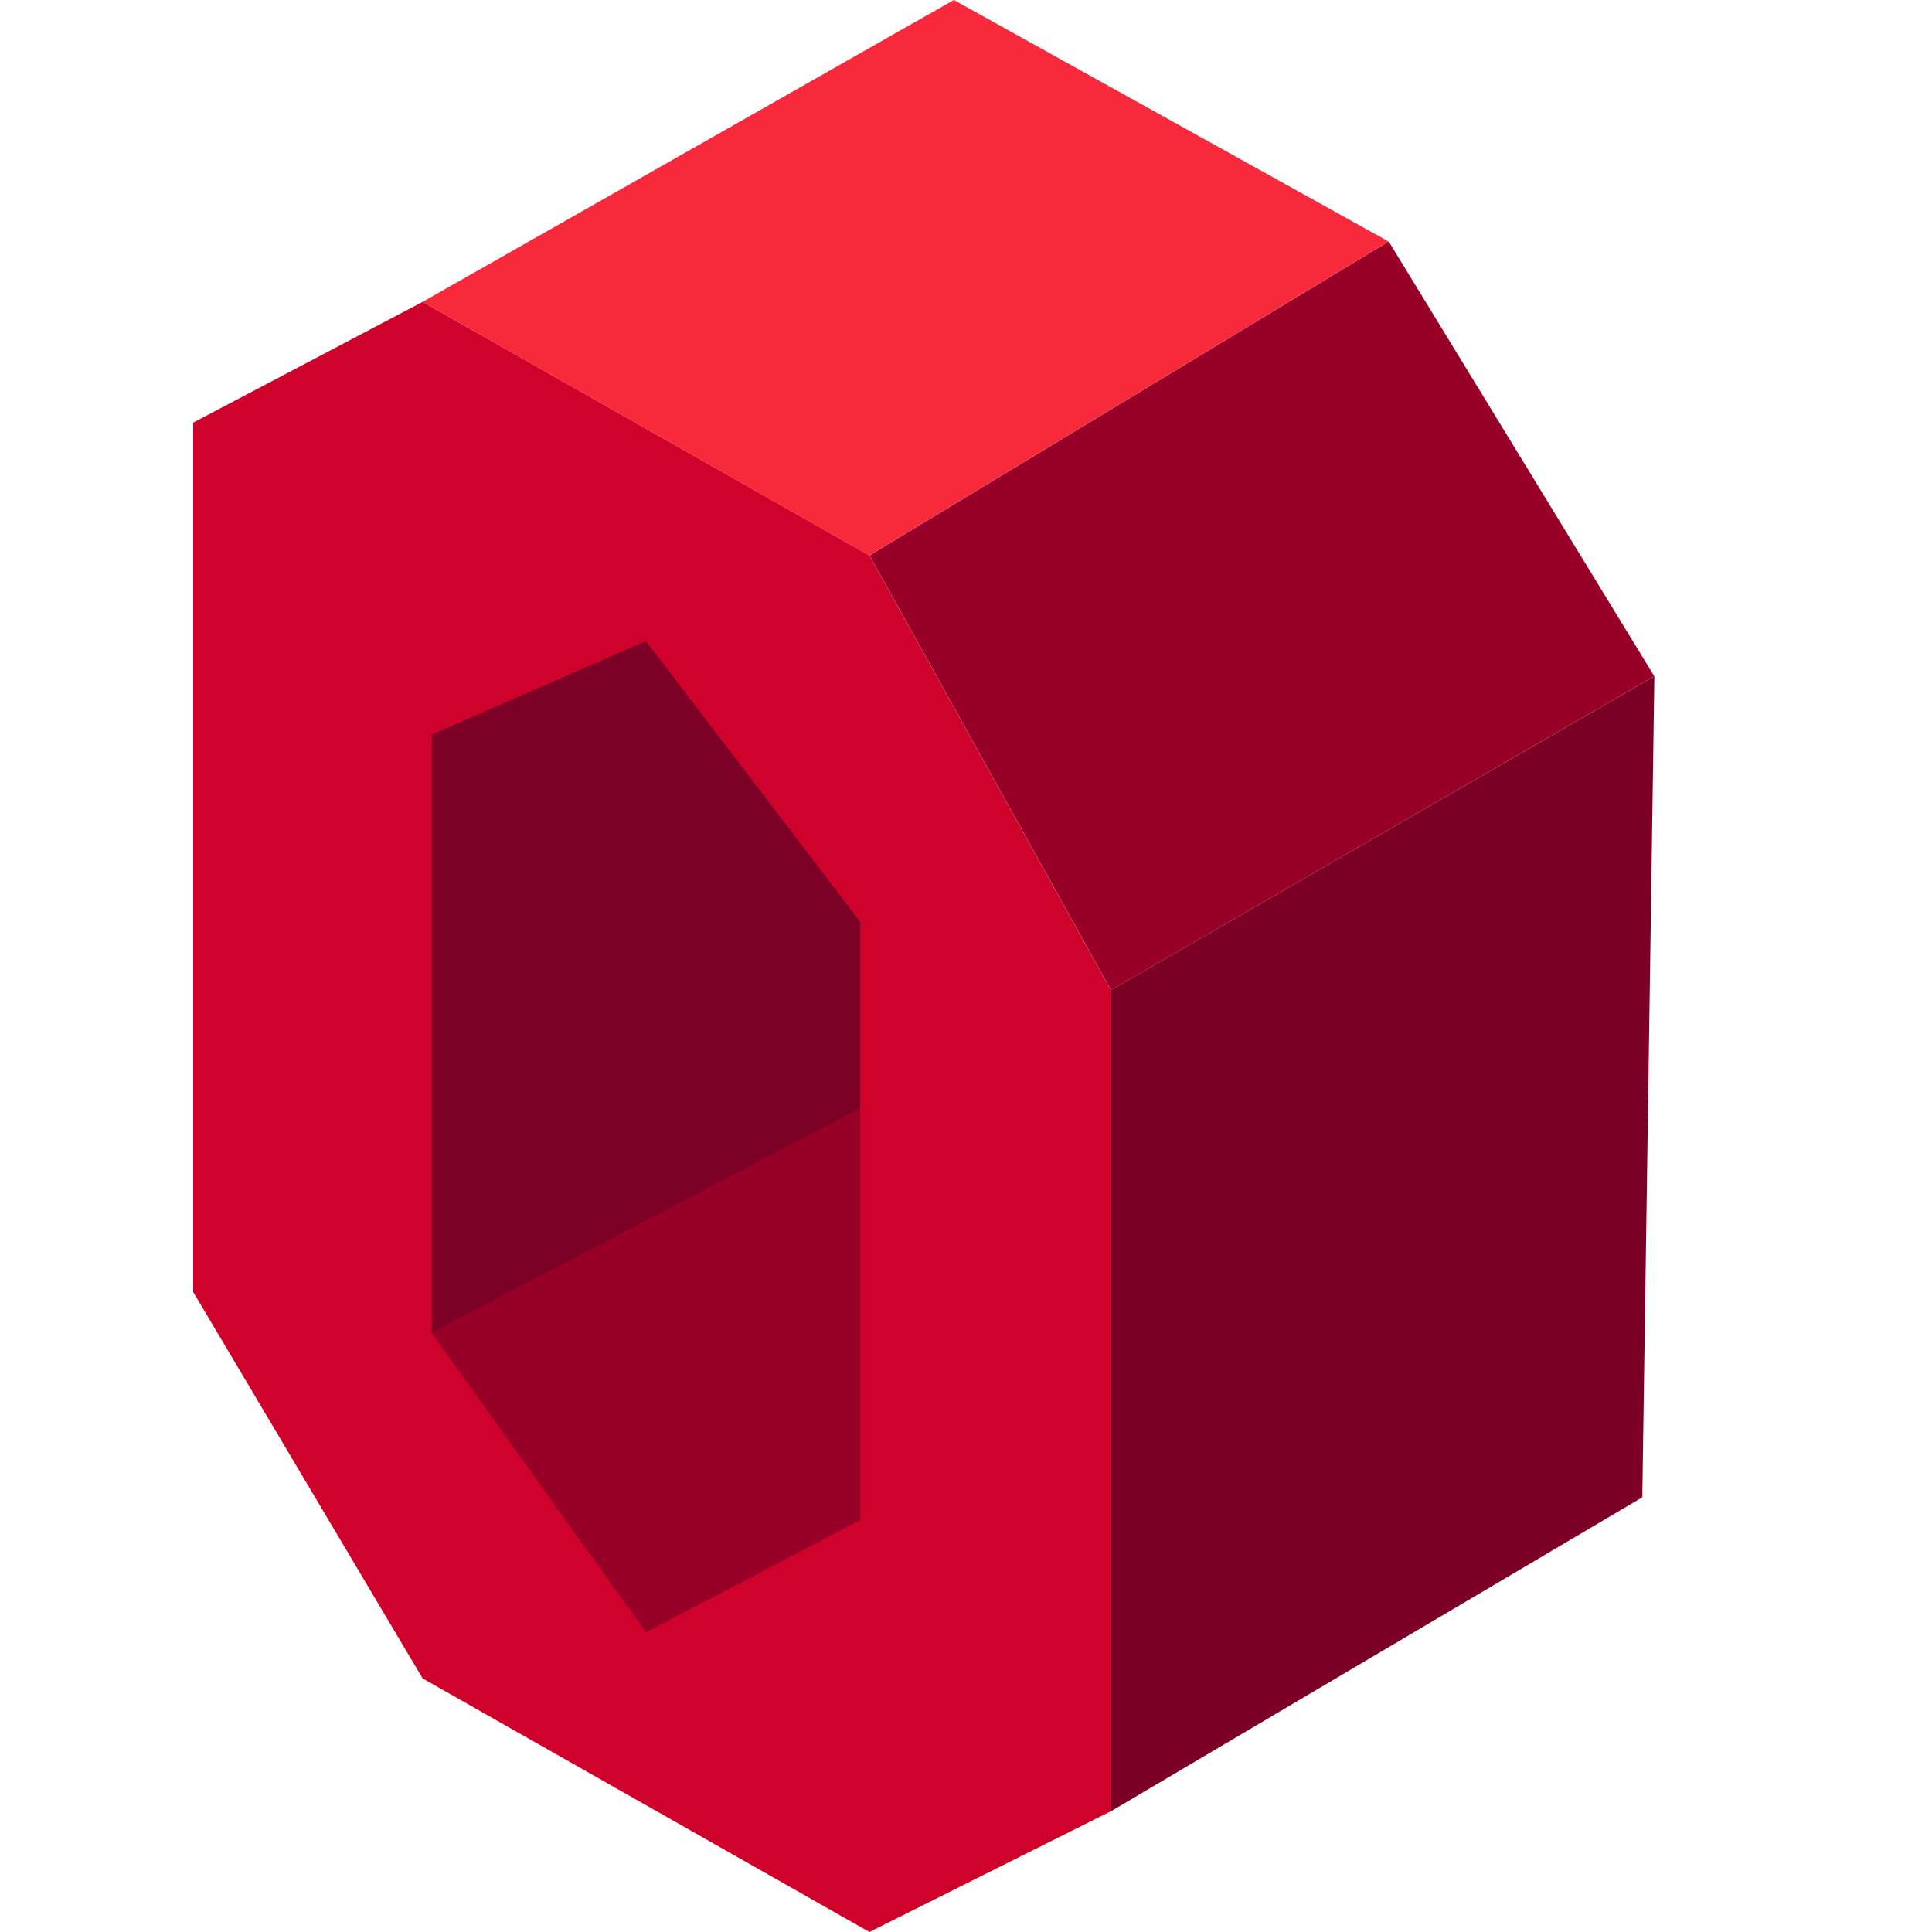 <svg width="20" height="20" viewBox="0 0 20 20" fill="none" xmlns="http://www.w3.org/2000/svg">
<path d="M2 4.375L4.375 3.125L9 5.75L11.5 10.25V18.75L9 20L4.375 17.375L2 13.375V4.375Z" fill="#CE022B"/>
<path d="M4.469 7.604L6.686 6.636L8.904 9.541V11.477L4.469 13.8V7.604Z" fill="#7D0026"/>
<path d="M8.904 15.736L6.686 16.898L4.468 13.8L8.904 11.477V15.736Z" fill="#980028"/>
<path d="M9.874 0L4.375 3.125L8.999 5.75L14.374 2.5L9.874 0Z" fill="#F8293A"/>
<path d="M11.501 10.25L9.001 5.75L14.376 2.5L17.125 7L11.501 10.25Z" fill="#980028"/>
<path d="M11.501 18.75V10.25L17.126 7L17.001 15.5L11.501 18.75Z" fill="#7C0025"/>
</svg>
